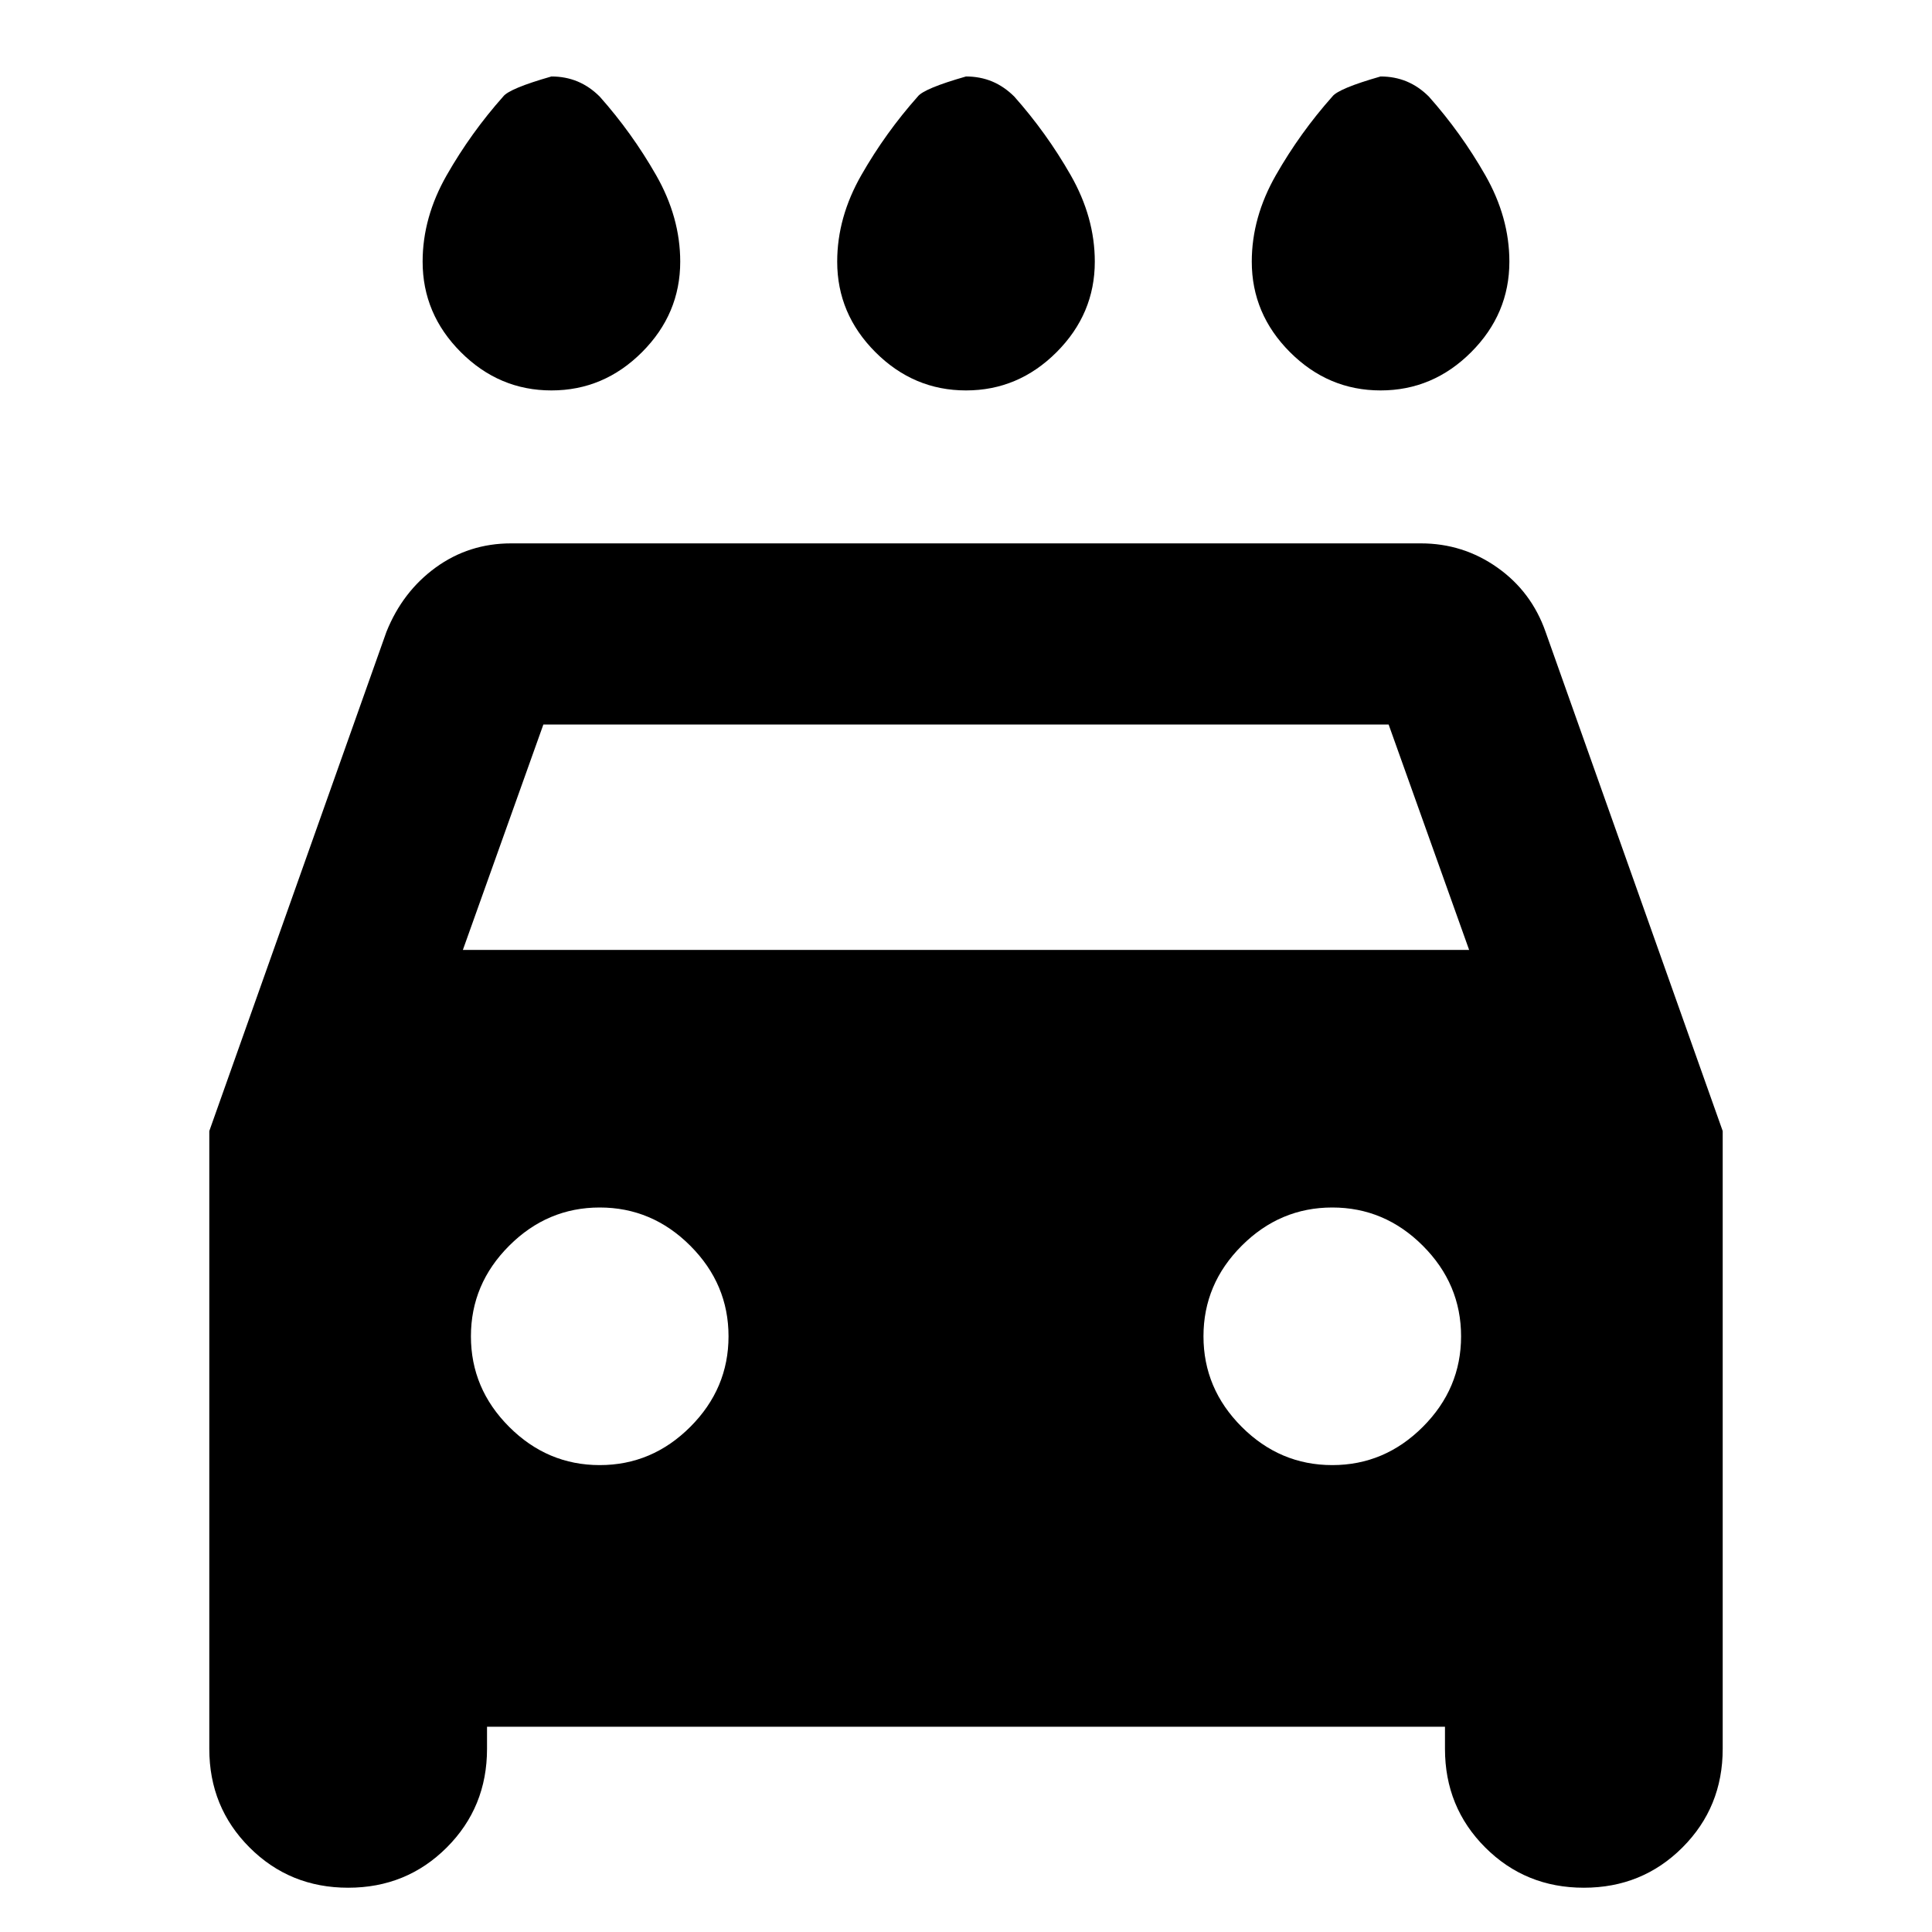 <svg xmlns="http://www.w3.org/2000/svg" height="24" width="24"><path d="M12 4.85Q11.35 4.85 10.875 4.375Q10.4 3.9 10.4 3.25Q10.4 2.7 10.7 2.175Q11 1.65 11.4 1.2Q11.475 1.1 12 0.95Q12.175 0.95 12.325 1.012Q12.475 1.075 12.6 1.2Q13 1.65 13.3 2.175Q13.6 2.7 13.6 3.25Q13.6 3.9 13.125 4.375Q12.65 4.85 12 4.85ZM6.85 4.85Q6.2 4.85 5.725 4.375Q5.25 3.9 5.25 3.25Q5.25 2.7 5.55 2.175Q5.85 1.65 6.25 1.2Q6.325 1.1 6.85 0.95Q7.025 0.95 7.175 1.012Q7.325 1.075 7.45 1.2Q7.85 1.65 8.15 2.175Q8.45 2.7 8.45 3.25Q8.45 3.9 7.975 4.375Q7.5 4.85 6.85 4.85ZM17.15 4.85Q16.5 4.85 16.025 4.375Q15.55 3.9 15.55 3.25Q15.55 2.7 15.85 2.175Q16.15 1.65 16.55 1.2Q16.625 1.1 17.15 0.95Q17.325 0.95 17.475 1.012Q17.625 1.075 17.75 1.2Q18.15 1.65 18.45 2.175Q18.75 2.7 18.75 3.25Q18.75 3.9 18.275 4.375Q17.8 4.85 17.15 4.85ZM4.325 23.45Q3.6 23.45 3.1 22.95Q2.6 22.45 2.6 21.725V14.05L4.8 7.85Q5 7.35 5.412 7.05Q5.825 6.75 6.35 6.75H17.65Q18.175 6.75 18.6 7.05Q19.025 7.35 19.2 7.85L21.4 14.05V21.725Q21.4 22.45 20.9 22.95Q20.4 23.45 19.675 23.45Q18.95 23.45 18.45 22.95Q17.95 22.45 17.95 21.725V21.45H6.05V21.725Q6.05 22.45 5.55 22.95Q5.05 23.45 4.325 23.45ZM5.75 11.8H18.25L17.25 9H6.75ZM7.45 18.2Q8.1 18.2 8.575 17.725Q9.05 17.25 9.05 16.6Q9.05 15.95 8.575 15.475Q8.1 15 7.45 15Q6.8 15 6.325 15.475Q5.85 15.95 5.85 16.6Q5.85 17.25 6.325 17.725Q6.8 18.2 7.45 18.2ZM16.55 18.2Q17.2 18.2 17.675 17.725Q18.15 17.25 18.15 16.6Q18.15 15.95 17.675 15.475Q17.2 15 16.55 15Q15.9 15 15.425 15.475Q14.95 15.95 14.95 16.6Q14.95 17.25 15.425 17.725Q15.9 18.2 16.55 18.2Z"/></svg>